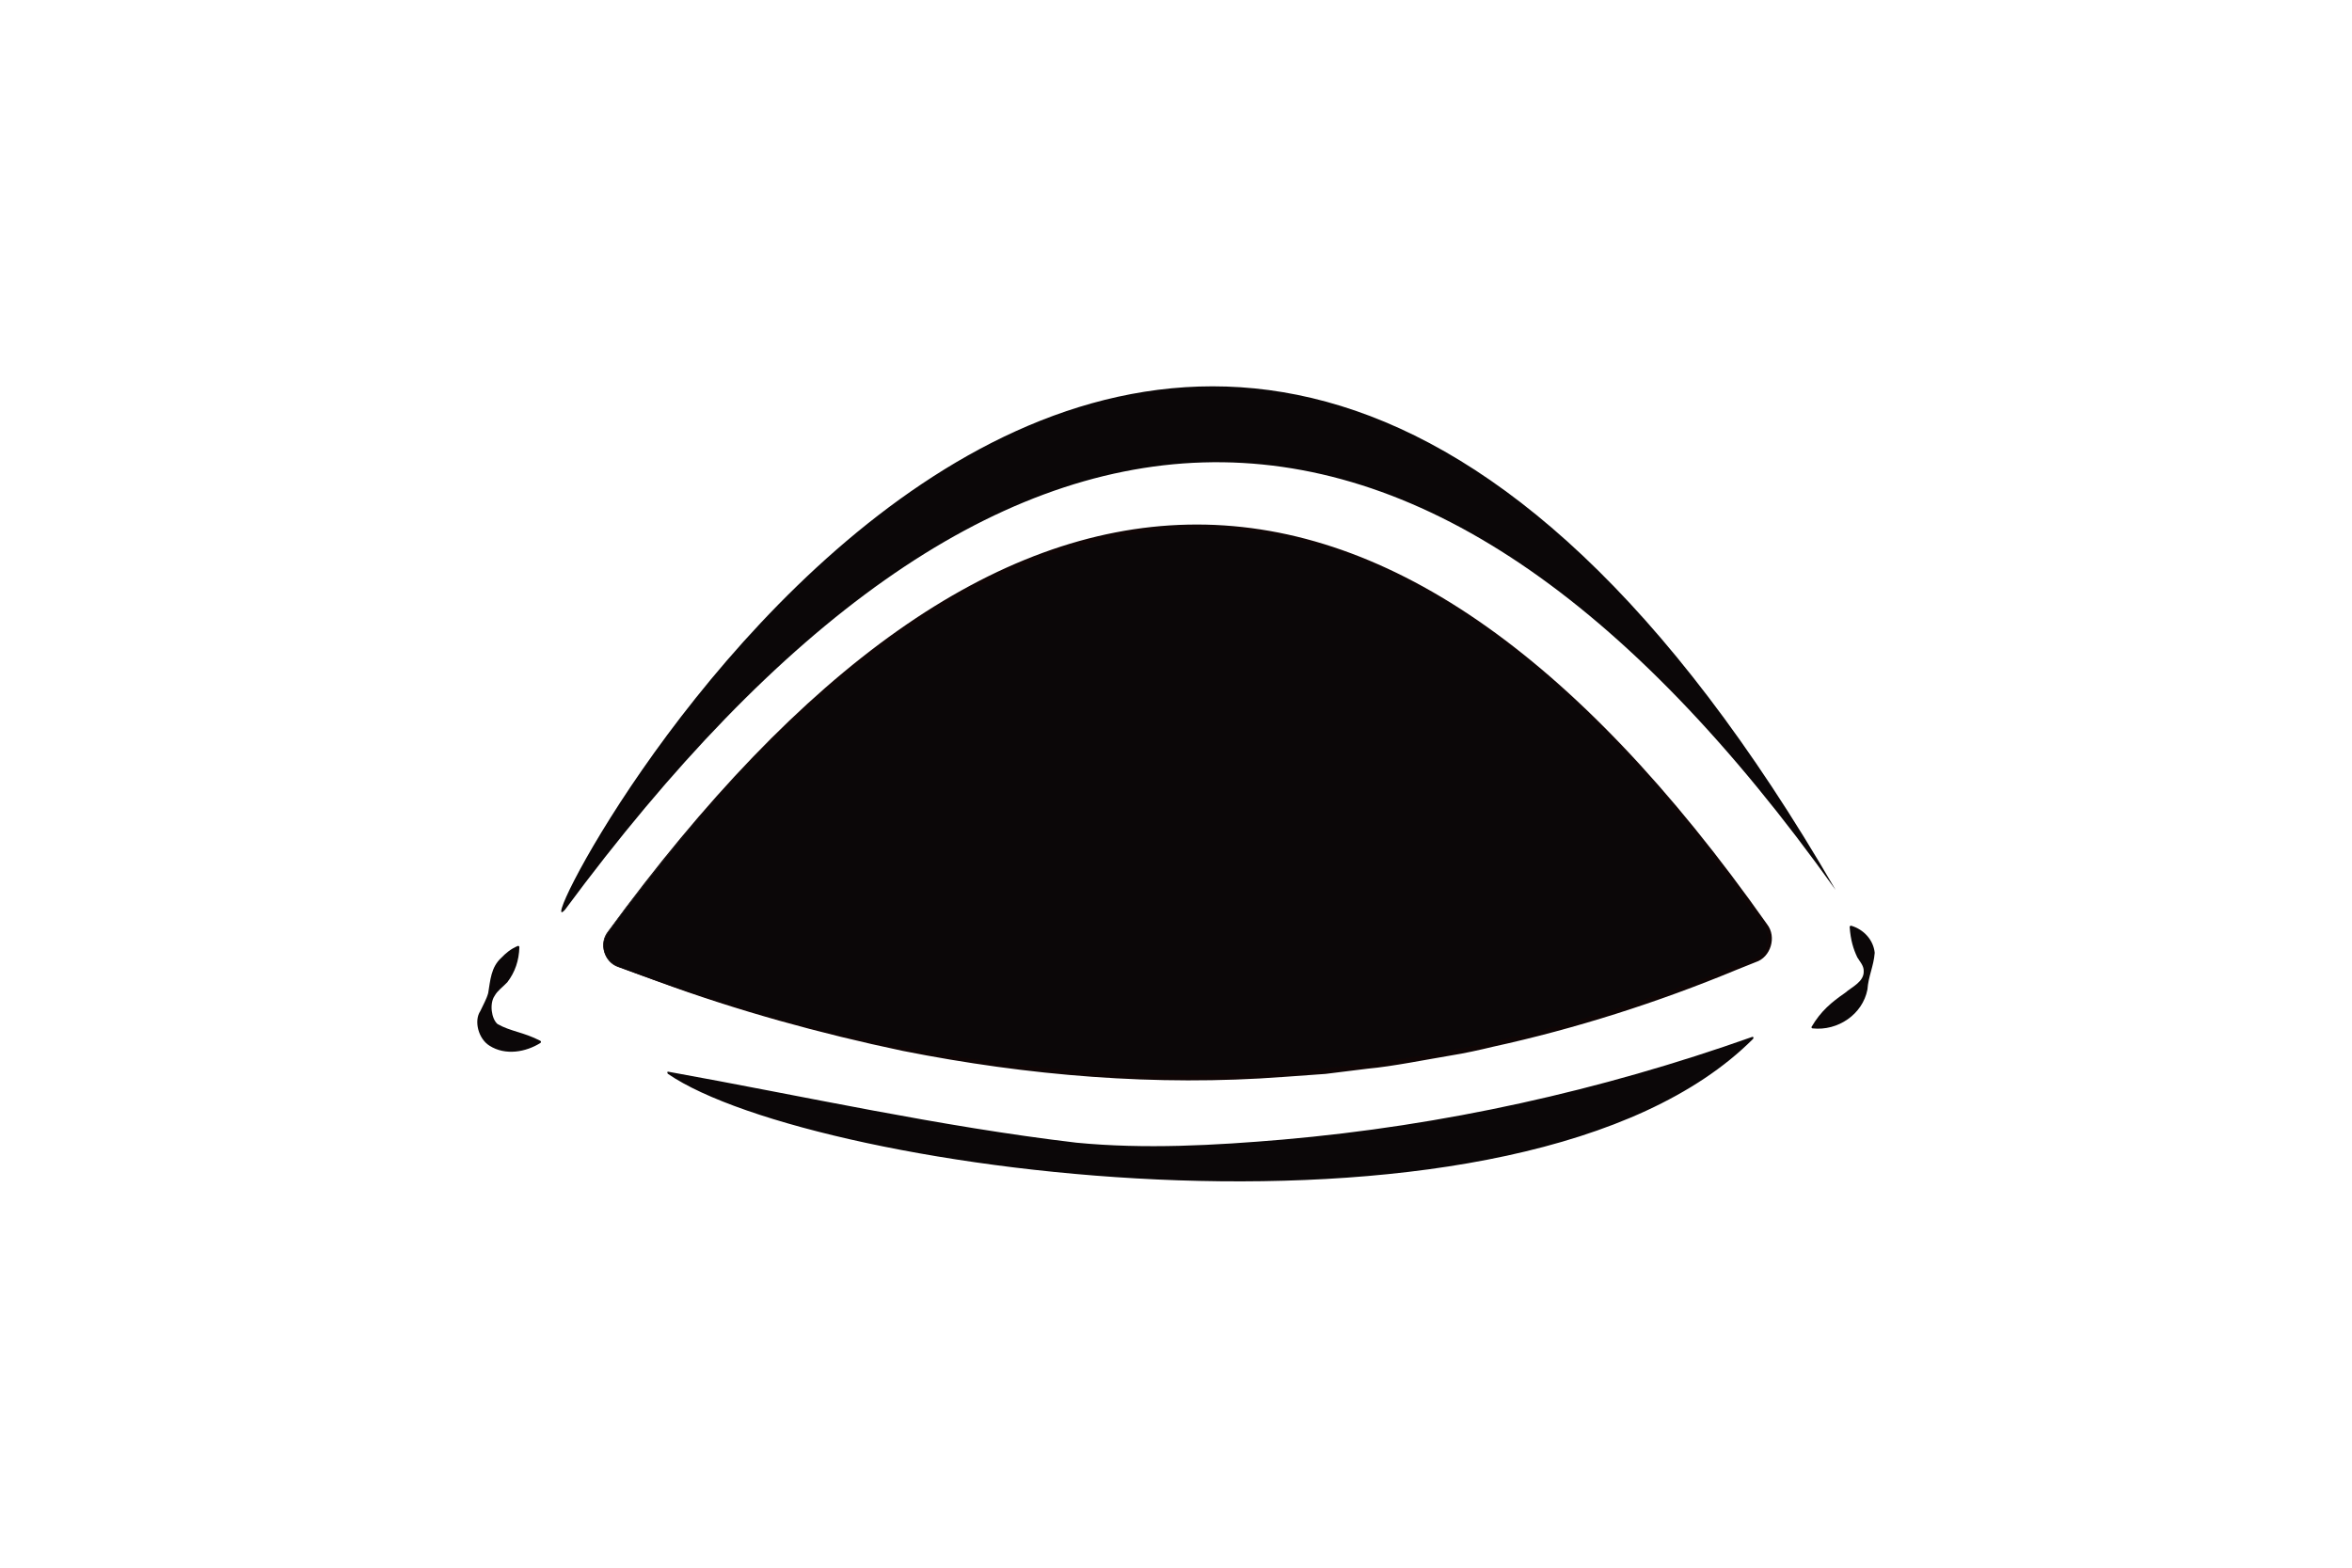 <?xml version="1.0" encoding="utf-8"?>
<!-- Generator: Adobe Illustrator 26.0.2, SVG Export Plug-In . SVG Version: 6.00 Build 0)  -->
<svg version="1.1" id="Livello_1" xmlns="http://www.w3.org/2000/svg" xmlns:xlink="http://www.w3.org/1999/xlink" x="0px" y="0px"
	 viewBox="0 0 377.77 251.85" style="enable-background:new 0 0 377.77 251.85;" xml:space="preserve">
<style type="text/css">
	.st0{fill:#0B0708;}
	.st1{fill:#100606;}
</style>
<g>
	<g>
		<path class="st0" d="M97.66,149.71c62.93-85.25,124.95-88.29,185.97-0.97c1.32,1.89,0.6,4.53-1.52,5.43
			c-61.96,26.28-122.81,24-182.85,1.11C97,154.41,96.23,151.64,97.66,149.71z"/>
		<path class="st1" d="M97.62,149.68c62.12-84.99,124.31-89.01,186.21-1.19c1.57,2.01,0.59,5.31-1.85,6.08c0,0-3.17,1.27-3.17,1.27
			c-12.48,5.18-25.76,9.42-38.98,12.31c-2.01,0.49-4.68,1.08-6.68,1.39c-4.02,0.67-9.48,1.78-13.47,2.14c0,0-6.77,0.84-6.77,0.84
			s-6.81,0.49-6.81,0.49c-20.39,1.53-41.03-0.2-61.07-4.18c-13.26-2.79-26.59-6.45-39.31-11.14c0,0-6.4-2.33-6.4-2.33
			C97.05,154.64,96.11,151.56,97.62,149.68L97.62,149.68z M97.69,149.73c-1.42,1.84-0.55,4.81,1.69,5.51c0,0,6.42,2.28,6.42,2.28
			c5.27,1.96,10.82,3.54,16.19,5.23c31.55,8.98,64.99,12.35,97.58,8.09c5.26-0.56,11.56-1.77,16.77-2.74
			c2.21-0.49,7.69-1.78,9.94-2.28c12-3.06,23.97-7.18,35.44-11.85c2.1-0.67,2.93-3.37,1.6-5.11c0,0-1.98-2.76-1.98-2.76
			c-13.13-18.34-28.21-36.01-47.38-48.23C179.13,62.43,129.91,106.07,97.69,149.73L97.69,149.73z"/>
	</g>
	<g>
		<path class="st0" d="M83.42,152.16c-0.06,2.15-0.69,4-1.93,5.63c-0.67,0.72-1.57,1.33-2.04,2.18c-0.87,1.26-0.51,3.72,0.46,4.54
			c2.11,1.2,4.17,1.29,6.87,2.69c0.14,0.06,0.15,0.27,0.02,0.35c-2.34,1.47-5.62,2.07-8.18,0.44c-1.78-1.1-2.53-3.98-1.48-5.55
			c0.48-1.05,1-1.91,1.27-2.89c0.35-2.05,0.43-4.17,2.13-5.7c0.71-0.74,1.51-1.41,2.6-1.87C83.26,151.9,83.42,152.01,83.42,152.16
			L83.42,152.16z"/>
	</g>
	<g>
		<path class="st0" d="M297.35,148.72c1.99,0.6,3.54,2.25,3.76,4.34c-0.16,2.15-1.02,3.76-1.17,5.91c-0.78,3.99-4.75,6.68-8.81,6.24
			c-0.11-0.01-0.19-0.11-0.18-0.22c1.52-2.59,3.22-3.98,5.4-5.49c1.08-0.95,3.09-1.78,2.99-3.53c0.03-0.83-0.67-1.56-1.03-2.18
			c-0.62-1.31-1.07-2.72-1.22-4.85C297.07,148.8,297.21,148.68,297.35,148.72L297.35,148.72z"/>
	</g>
	<g>
		<path class="st0" d="M107.35,172.17c21.73,3.92,43.59,8.81,65.53,11.4c10.99,1.07,22.23,0.44,33.2-0.5
			c25.74-2.25,50.92-7.83,75.35-16.49c0.19-0.08,0.28,0.16,0.14,0.32c-37.03,37.06-150.95,21.66-174.31,5.6
			C107.15,172.33,107.14,172.12,107.35,172.17L107.35,172.17z"/>
	</g>
	<path class="st0" d="M294.83,142.97c-67.46-94.6-135.48-89.6-204.06,3.15C81.08,157.07,185.26-46.16,294.83,142.97z"/>
</g>
</svg>
